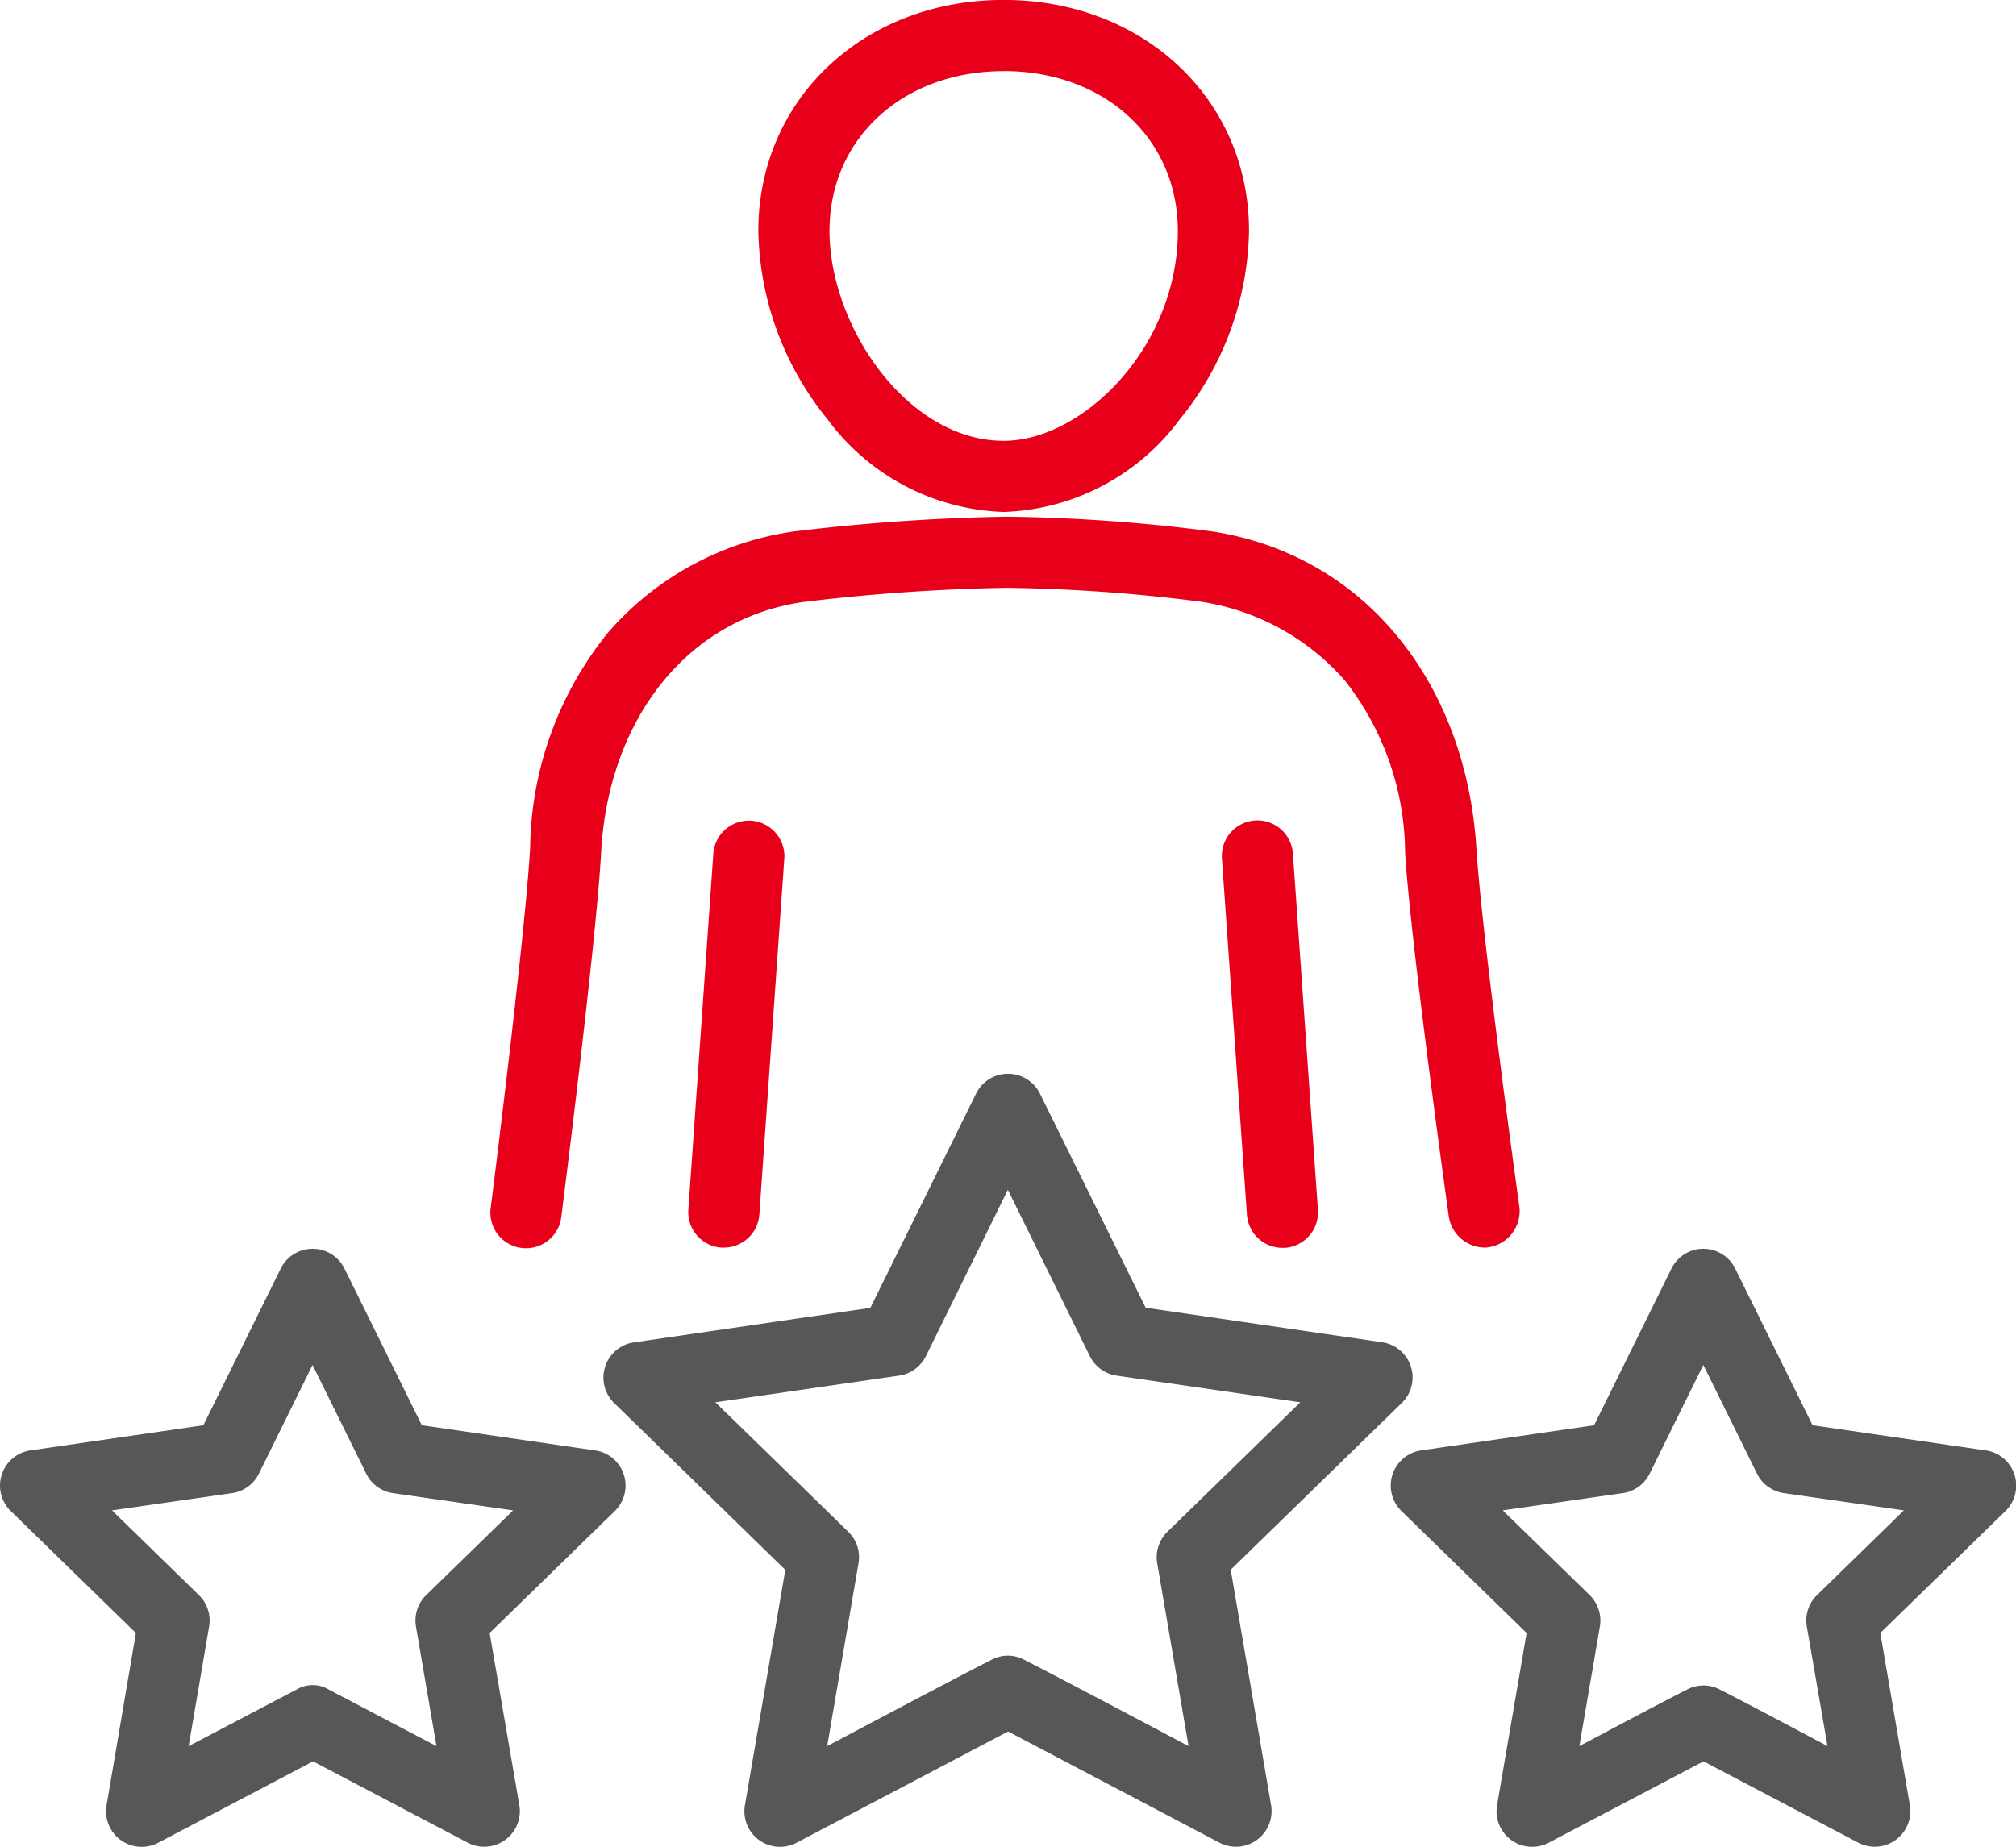 <svg xmlns="http://www.w3.org/2000/svg" width="93.421" height="85.603" viewBox="0 0 93.421 85.603">
  <g id="experience" transform="translate(0)">
    <path id="Path_28" data-name="Path 28" d="M209.489,65.6a10.568,10.568,0,0,0,8.155-4.287,14.2,14.2,0,0,0,3.214-8.739c0-6.1-4.887-10.707-11.369-10.707s-11.369,4.6-11.369,10.707a14.2,14.2,0,0,0,3.214,8.739A10.561,10.561,0,0,0,209.489,65.6Zm0-20.435c4.677,0,8.071,3.116,8.071,7.409,0,5.4-4.415,9.728-8.071,9.728-4.471,0-8.071-5.323-8.071-9.728C201.418,48.292,204.812,45.168,209.489,45.168Z" transform="translate(-162.979 -41.87)" fill="#e8001a"/>
    <path id="Path_29" data-name="Path 29" d="M183.041,233.692,181.883,250.2a1.649,1.649,0,0,0,1.529,1.761h.116a1.651,1.651,0,0,0,1.645-1.533l1.157-16.494a1.649,1.649,0,0,0-3.29-.232Z" transform="translate(-149.985 -194.133)" fill="#e8001a"/>
    <path id="Path_30" data-name="Path 30" d="M182.174,195.567a1.7,1.7,0,0,0,1.541-1.835s-1.743-12.5-2-16.692c-.474-7.529-5.073-13.57-12.258-14.669a80.781,80.781,0,0,0-9.514-.682,94.884,94.884,0,0,0-9.794.678,13.991,13.991,0,0,0-8.683,4.707,16.189,16.189,0,0,0-3.6,9.974c-.24,4.2-1.829,16.7-1.829,16.7a1.649,1.649,0,1,0,3.278.36s1.613-12.64,1.843-16.88c.328-6.008,3.884-10.837,9.438-11.593a90.7,90.7,0,0,1,9.34-.648,77.671,77.671,0,0,1,9.016.644,11.063,11.063,0,0,1,6.66,3.642,13.022,13.022,0,0,1,2.8,7.965c.254,4.245,2.025,16.888,2.025,16.888A1.7,1.7,0,0,0,182.174,195.567Z" transform="translate(-113.3 -137.741)" fill="#e8001a"/>
    <path id="Path_31" data-name="Path 31" d="M307.112,232.125a1.649,1.649,0,0,0-1.531,1.771L306.74,250.4a1.649,1.649,0,0,0,1.643,1.535h.118a1.651,1.651,0,0,0,1.529-1.761l-1.159-16.508a1.653,1.653,0,0,0-1.759-1.543Z" transform="translate(-248.957 -194.095)" fill="#e8001a"/>
    <path id="Path_32" data-name="Path 32" d="M191.262,313.864l7.931-7.731a1.649,1.649,0,0,0-.913-2.812l-10.959-1.6-4.9-9.924a1.649,1.649,0,0,0-2.958,0l-4.9,9.93-10.959,1.6a1.649,1.649,0,0,0-.913,2.812l7.931,7.731-1.871,10.907a1.649,1.649,0,0,0,2.4,1.739l9.794-5.153,9.794,5.153a1.646,1.646,0,0,0,2.028-.4,1.65,1.65,0,0,0,.365-1.341Zm-11.089,4.177c-1.915.975-7.611,4-7.611,4l1.453-8.477a1.649,1.649,0,0,0-.474-1.459l-6.158-6,8.511-1.237a1.651,1.651,0,0,0,1.241-.9l3.8-7.713,3.8,7.713a1.651,1.651,0,0,0,1.241.9l8.511,1.237-6.158,6a1.649,1.649,0,0,0-.474,1.459l1.453,8.477s-5.7-3.026-7.611-4A1.6,1.6,0,0,0,180.173,318.041Z" transform="translate(-134.231 -241.106)" fill="#575757"/>
    <path id="Path_33" data-name="Path 33" d="M372.3,340.8l-8.013-1.165-3.584-7.26a1.647,1.647,0,0,0-2.956,0l-3.584,7.26-8.013,1.165a1.649,1.649,0,0,0-.913,2.812l5.8,5.652-1.369,7.979a1.649,1.649,0,0,0,2.4,1.739l7.166-3.768,7.168,3.768a1.668,1.668,0,0,0,.768.19,1.651,1.651,0,0,0,1.625-1.929l-1.369-7.979,5.8-5.652a1.649,1.649,0,0,0-.913-2.812Zm-13.841,11.093c-1.257.632-4.979,2.616-4.979,2.616l.951-5.543a1.649,1.649,0,0,0-.474-1.459l-4.027-3.926,5.565-.8a1.645,1.645,0,0,0,1.241-.9l2.488-5.041,2.489,5.041a1.653,1.653,0,0,0,1.243.9l5.563.8-4.025,3.926a1.645,1.645,0,0,0-.474,1.459l.959,5.543s-3.72-1.985-4.977-2.616A1.628,1.628,0,0,0,358.459,351.893Z" transform="translate(-280.293 -273.573)" fill="#575757"/>
    <path id="Path_34" data-name="Path 34" d="M49.871,340.8l-8.013-1.165-3.584-7.26a1.647,1.647,0,0,0-2.956,0l-3.584,7.26L23.721,340.8a1.649,1.649,0,0,0-.913,2.812l5.8,5.653-1.359,7.979a1.649,1.649,0,0,0,2.4,1.739l7.168-3.768,7.166,3.768a1.65,1.65,0,0,0,2.393-1.739L45,349.265l5.8-5.653a1.649,1.649,0,0,0-.913-2.812ZM36.039,351.893l-4.987,2.616L32,348.967a1.645,1.645,0,0,0-.474-1.459L27.5,343.582l5.563-.8a1.653,1.653,0,0,0,1.243-.9l2.488-5.041,2.488,5.041a1.645,1.645,0,0,0,1.241.9l5.565.8-4.028,3.926a1.649,1.649,0,0,0-.474,1.459l.951,5.543-4.979-2.616A1.459,1.459,0,0,0,36.039,351.893Z" transform="translate(-22.31 -273.573)" fill="#575757"/>
  </g>
</svg>
